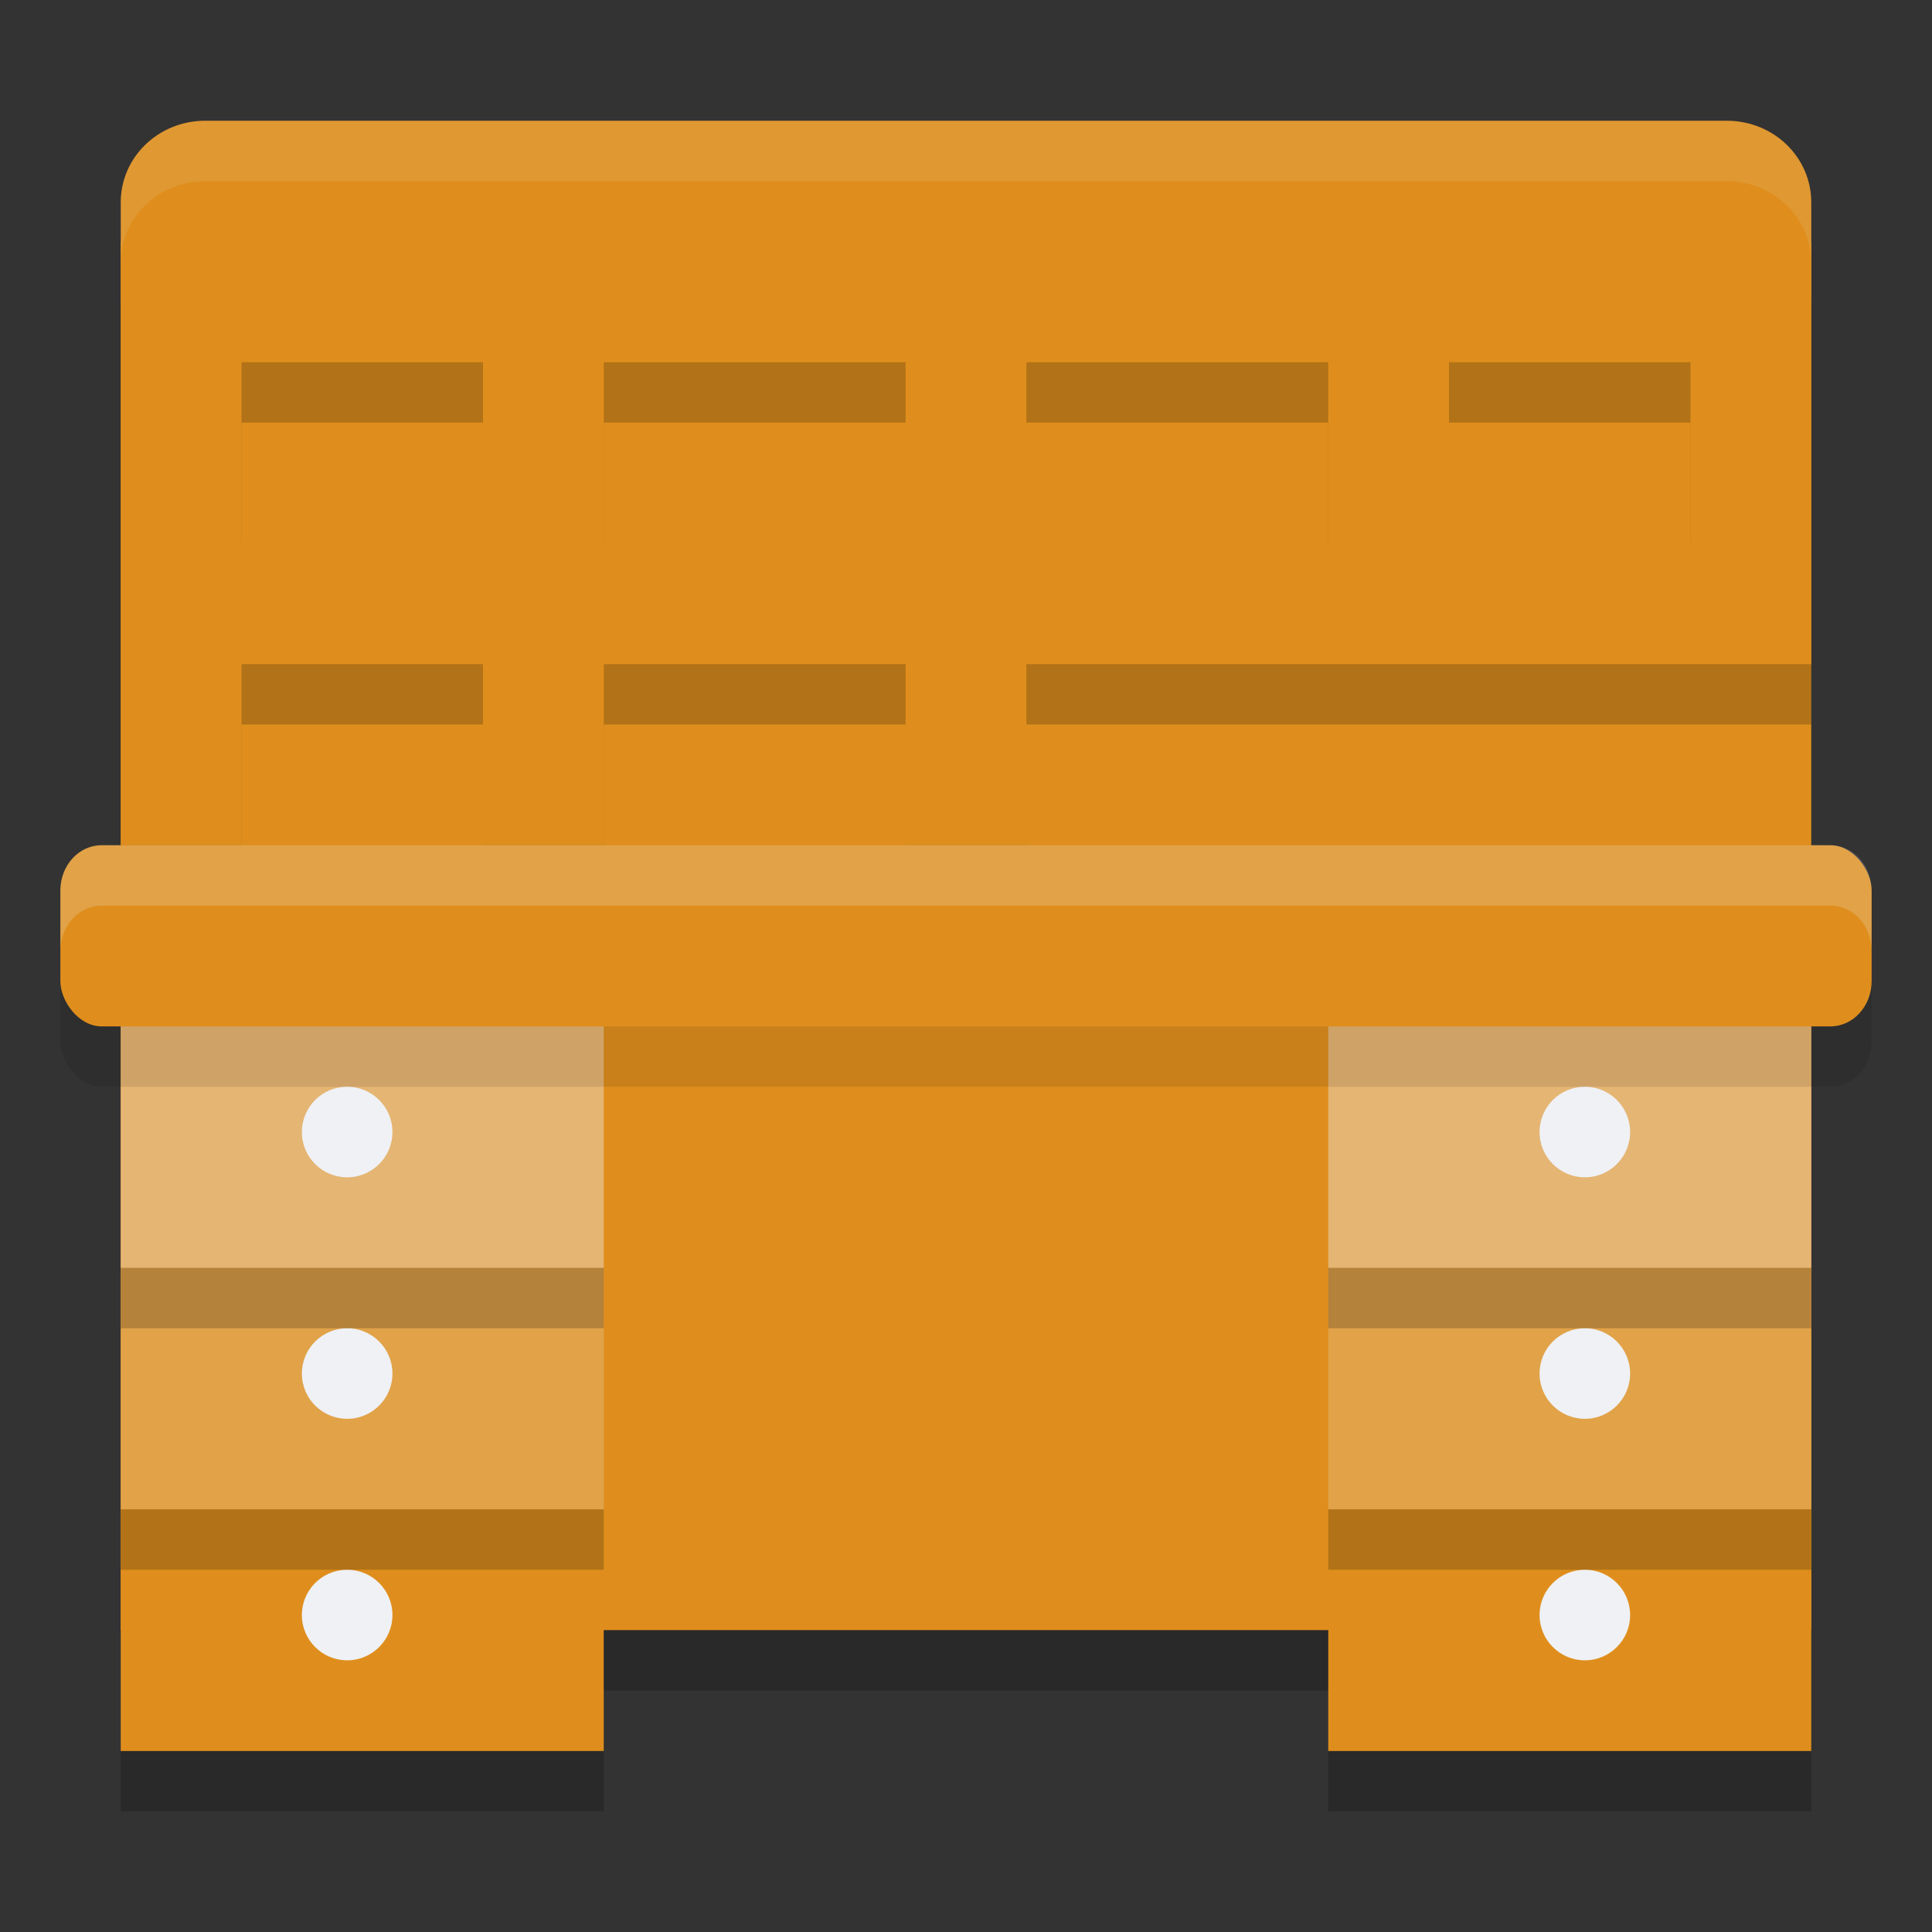 <svg xmlns="http://www.w3.org/2000/svg" width="32" height="32" version="1">
 <rect width="100%" height="100%" fill="#333333" stroke="none"/>
 <path style="fill:#df8e1d" d="m 3.4,2 c -0.776,0 -1.4,0.603 -1.4,1.351 V 27 H 30 V 3.351 C 30,2.603 29.376,2 28.6,2 Z"/>
 <rect style="fill:#df8e1d" width="8" height="12.273" x="2" y="16.73"/>
 <rect style="opacity:0.4;fill:#eff1f5" width="8" height="4" x="2" y="17"/>
 <rect style="opacity:0.2;fill:#eff1f5" width="8" height="4" x="2" y="21"/>
 <circle style="fill:#eff1f5" cx="5.75" cy="26.75" r=".75"/>
 <path style="opacity:0.2" d="m 2,5 v 2 3 2 3 h 2 v -3 h 4 v 3 h 2 v -3 h 5 v 3 h 2 v -3 h 5 2 4 2 V 5 H 24 17 15 10 4 Z m 2,2 h 4 v 3 H 4 Z m 6,0 h 5 v 3 h -5 z m 7,0 h 5 v 3 h -5 z m 7,0 h 4 v 3 h -4 z"/>
 <path style="fill:#df8e1d" d="m 2,4 v 2 3 2 3 h 2 v -3 h 4 v 3 h 2 v -3 h 5 v 3 h 2 v -3 h 5 2 4 2 V 4 H 24 17 15 10 4 Z M 4,6 H 8 V 9 H 4 Z m 6,0 h 5 v 3 h -5 z m 7,0 h 5 v 3 h -5 z m 7,0 h 4 v 3 h -4 z"/>
 <circle style="fill:#eff1f5" cx="5.75" cy="22.75" r=".75"/>
 <circle style="fill:#eff1f5" cx="5.75" cy="18.75" r=".75"/>
 <rect style="fill:#df8e1d" width="8" height="12.273" x="-30" y="16.73" transform="scale(-1,1)"/>
 <rect style="opacity:0.4;fill:#eff1f5" width="8" height="4" x="-30" y="17" transform="scale(-1,1)"/>
 <rect style="opacity:0.2;fill:#eff1f5" width="8" height="4" x="-30" y="21" transform="scale(-1,1)"/>
 <circle style="fill:#eff1f5" cx="-26.25" cy="26.75" r=".75" transform="scale(-1,1)"/>
 <circle style="fill:#eff1f5" cx="-26.25" cy="22.75" r=".75" transform="scale(-1,1)"/>
 <circle style="fill:#eff1f5" cx="-26.25" cy="18.75" r=".75" transform="scale(-1,1)"/>
 <rect style="opacity:0.2" width="8" height="1" x="2" y="29"/>
 <rect style="opacity:0.2" width="8" height="1" x="2" y="25"/>
 <rect style="opacity:0.2" width="8" height="1" x="2" y="21"/>
 <rect style="opacity:0.2" width="8" height="1" x="22" y="29"/>
 <rect style="opacity:0.2" width="8" height="1" x="22" y="25"/>
 <rect style="opacity:0.2" width="8" height="1" x="22" y="21"/>
 <rect style="opacity:0.2" width="12" height="1" x="10" y="27"/>
 <rect style="opacity:0.1" width="30" height="3" x="1" y="15" rx=".682" ry=".75"/>
 <rect style="fill:#df8e1d" width="30" height="3" x="1" y="14" rx=".682" ry=".75"/>
 <path style="opacity:0.2;fill:#eff1f5" d="M 1.682 14 C 1.304 14 1 14.335 1 14.75 L 1 15.75 C 1 15.335 1.304 15 1.682 15 L 30.318 15 C 30.696 15 31 15.335 31 15.75 L 31 14.75 C 31 14.335 30.696 14 30.318 14 L 1.682 14 z"/>
 <path style="fill:#eff1f5;opacity:0.1" d="M 3.4 2 C 2.625 2 2 2.603 2 3.352 L 2 4.352 C 2 3.603 2.625 3 3.4 3 L 28.6 3 C 29.375 3 30 3.603 30 4.352 L 30 3.352 C 30 2.603 29.375 2 28.6 2 L 3.4 2 z"/>
</svg>
